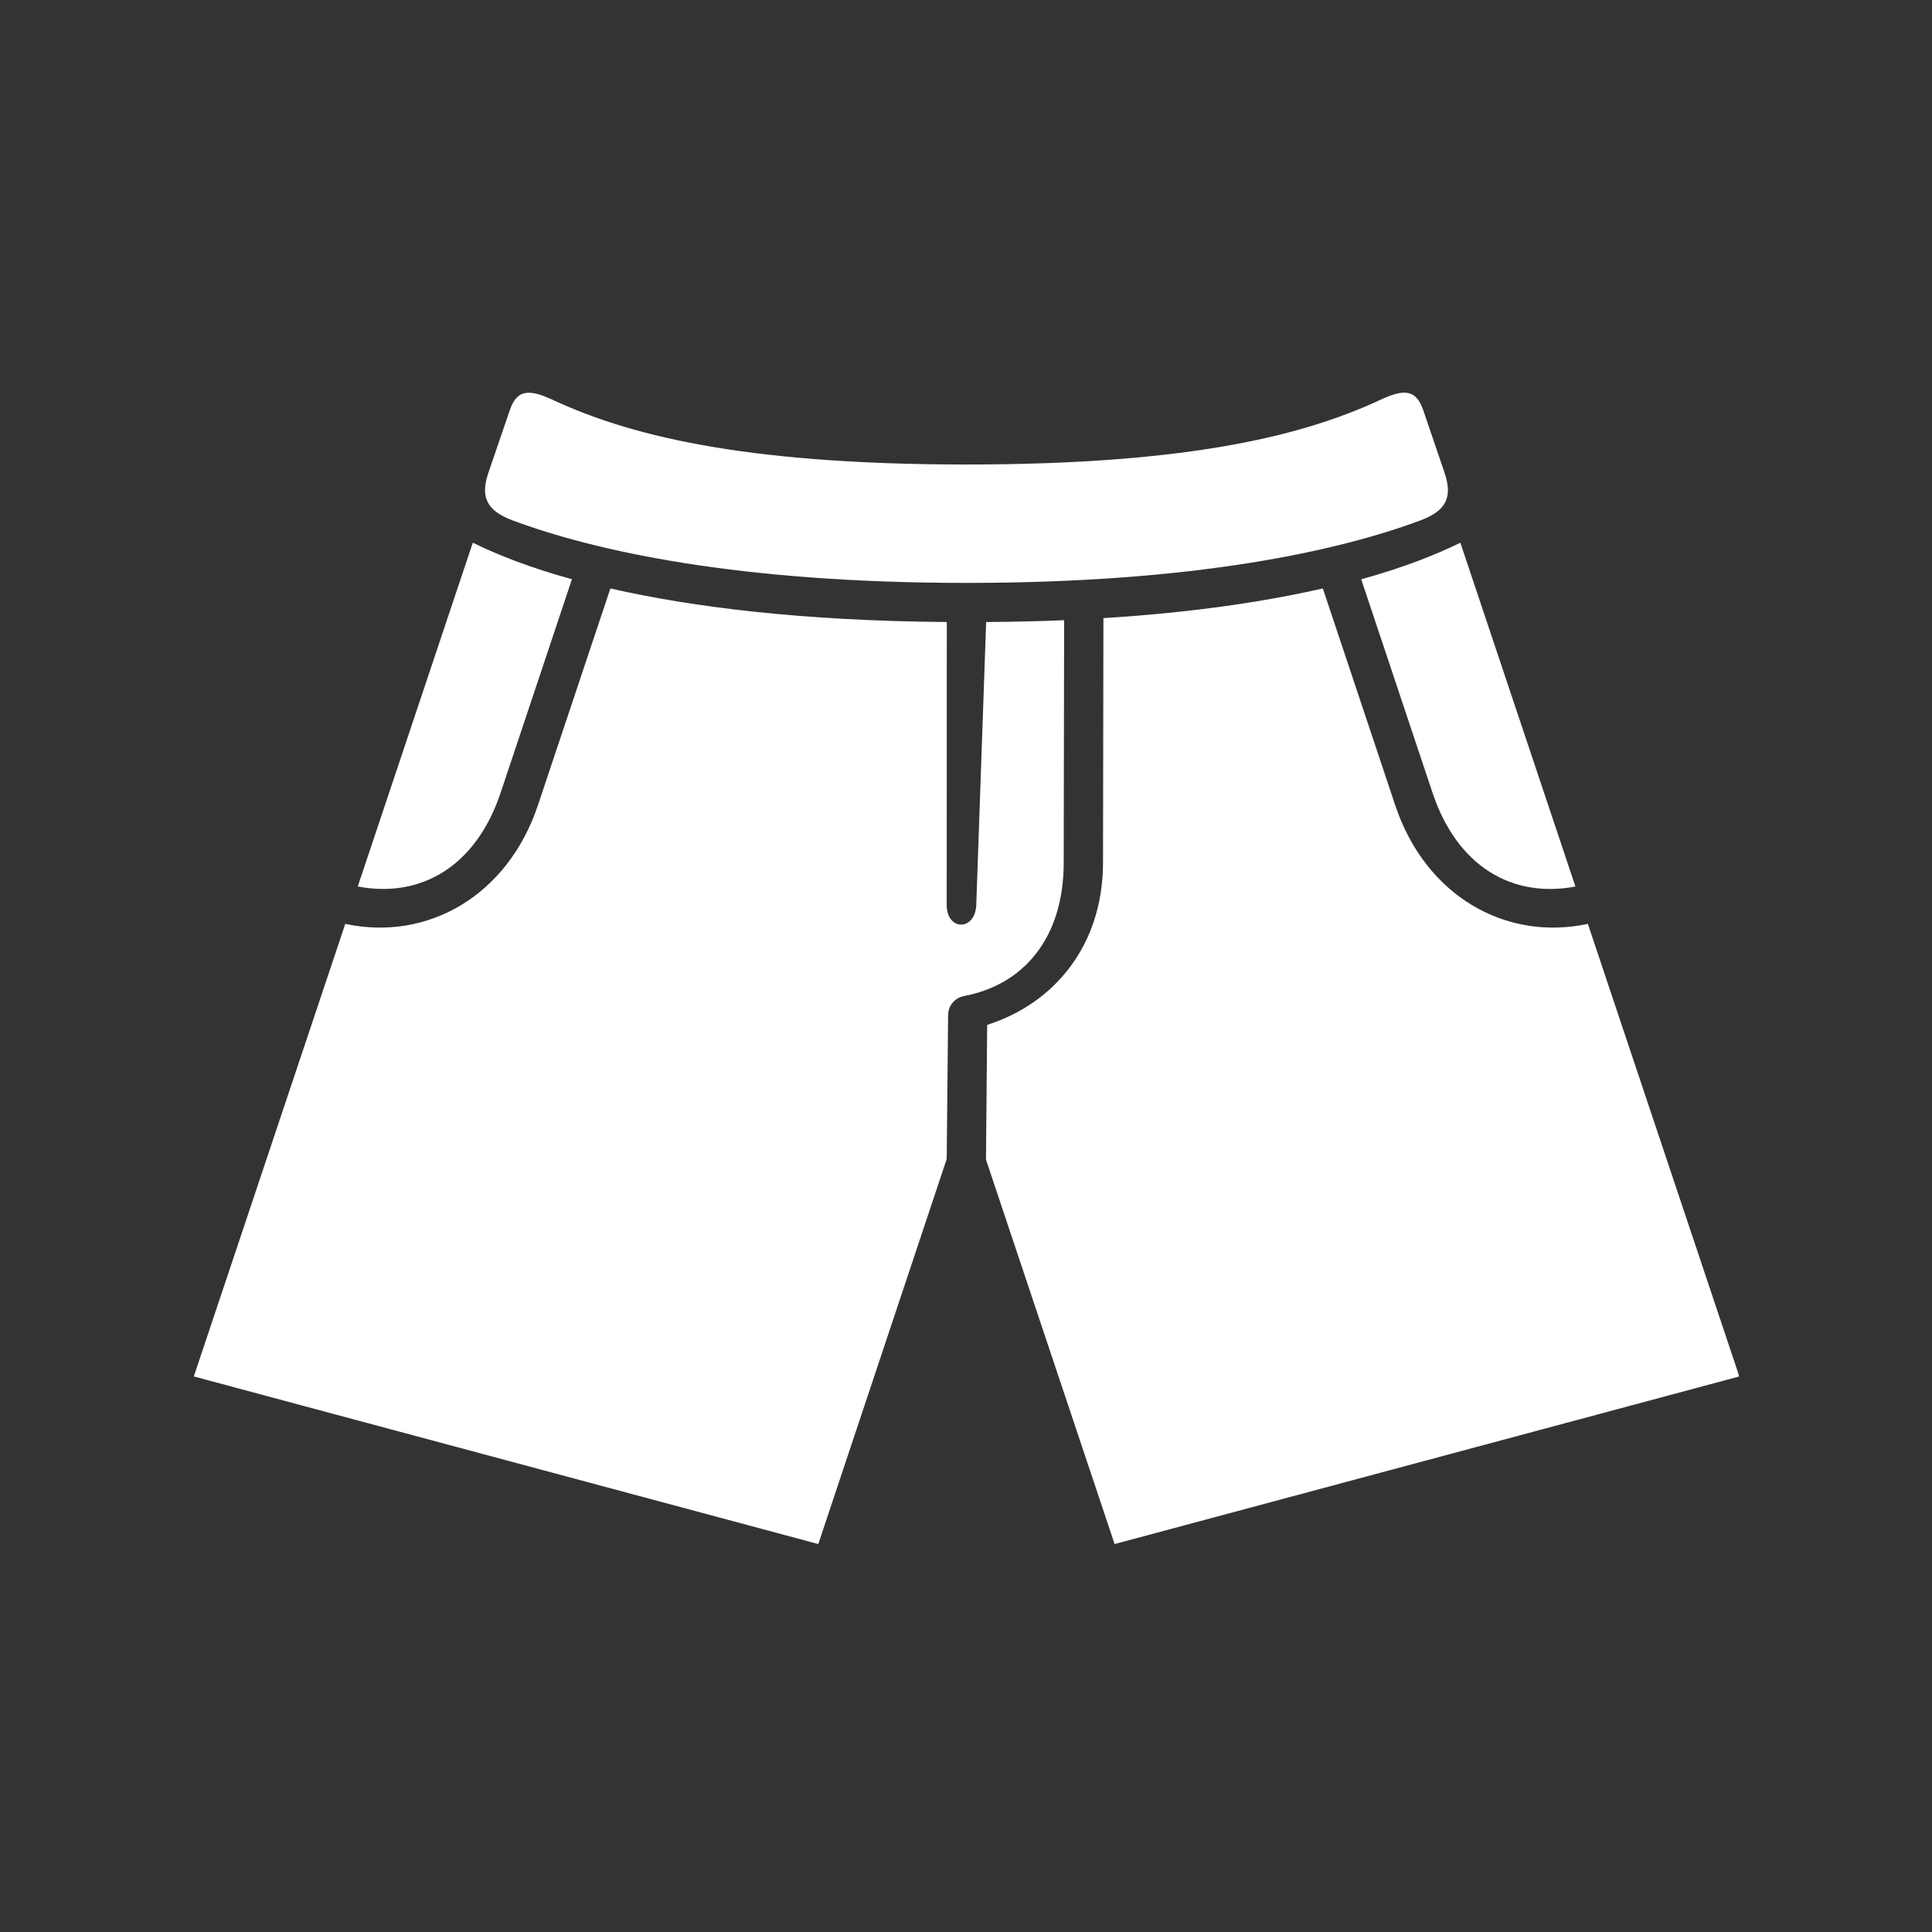 <svg xmlns="http://www.w3.org/2000/svg" xmlns:xlink="http://www.w3.org/1999/xlink" width="500" zoomAndPan="magnify" viewBox="0 0 375 375" height="500" preserveAspectRatio="xMidYMid meet" version="1.0"><rect x="0" y="0" width="375" height="375" fill="#333333" stroke="none"/><defs><clipPath id="4933ed24c3"><path d="M 37.5 114 L 207 114 L 207 300 L 37.5 300 Z M 37.5 114 " clip-rule="nonzero"/></clipPath><clipPath id="9c52ddd213"><path d="M 191 114 L 337.5 114 L 337.5 300 L 191 300 Z M 191 114 " clip-rule="nonzero"/></clipPath></defs><path fill="#ffffff" d="M 102.855 76.238 C 100.961 76.152 99.781 77.188 98.941 79.645 L 94.82 91.695 C 93.285 96.215 94.188 99.012 99.449 100.992 C 115.453 106.965 143.297 113.141 187.605 113.141 C 231.91 113.141 259.754 106.961 275.758 100.992 C 281.012 99.012 281.898 96.215 280.363 91.695 L 276.262 79.645 C 274.914 75.707 272.688 75.398 268.125 77.516 C 253.863 84.168 232.141 90.16 187.602 90.16 C 143.059 90.16 121.336 84.168 107.078 77.516 C 105.352 76.723 103.969 76.281 102.855 76.238 Z M 102.855 76.238 " fill-opacity="1" fill-rule="nonzero"/><path fill="#ffffff" d="M 91.77 105.34 C 96.797 107.801 103.043 110.238 111.012 112.43 L 97.172 153.879 C 92.375 168.199 81.672 174.402 69.438 172.066 Z M 91.77 105.34 " fill-opacity="1" fill-rule="nonzero"/><path fill="#ffffff" d="M 283.453 105.34 L 305.789 172.07 C 293.547 174.402 282.844 168.199 278.055 153.883 L 264.211 112.434 C 272.184 110.238 278.43 107.801 283.453 105.34 Z M 283.453 105.34 " fill-opacity="1" fill-rule="nonzero"/><g clip-path="url(#4933ed24c3)"><path fill="#ffffff" d="M 118.477 114.219 C 134.543 117.875 155.801 120.508 183.773 120.734 L 183.754 175.645 C 183.754 180.734 189.305 180.734 189.492 175.645 L 191.41 120.734 C 196.66 120.695 201.758 120.586 206.547 120.379 L 206.465 167.504 C 206.445 182.078 198.68 191.145 187.117 193.332 C 185.328 193.664 184.047 195.203 184.027 197.008 L 183.754 224.961 L 158.832 299.699 L 37.617 267.168 L 67.016 179.324 C 83.02 182.75 98.543 173.836 104.41 156.297 Z M 118.477 114.219 " fill-opacity="1" fill-rule="nonzero"/></g><g clip-path="url(#9c52ddd213)"><path fill="#ffffff" d="M 256.762 114.219 L 270.812 156.297 C 276.66 173.836 292.195 182.75 308.203 179.324 L 337.602 267.168 L 216.344 299.699 L 191.379 225.082 L 191.609 198.922 C 204.609 194.801 214.047 183.531 214.094 167.527 L 214.172 119.977 C 231.402 118.906 245.348 116.805 256.762 114.219 Z M 256.762 114.219 " fill-opacity="1" fill-rule="nonzero"/></g></svg>